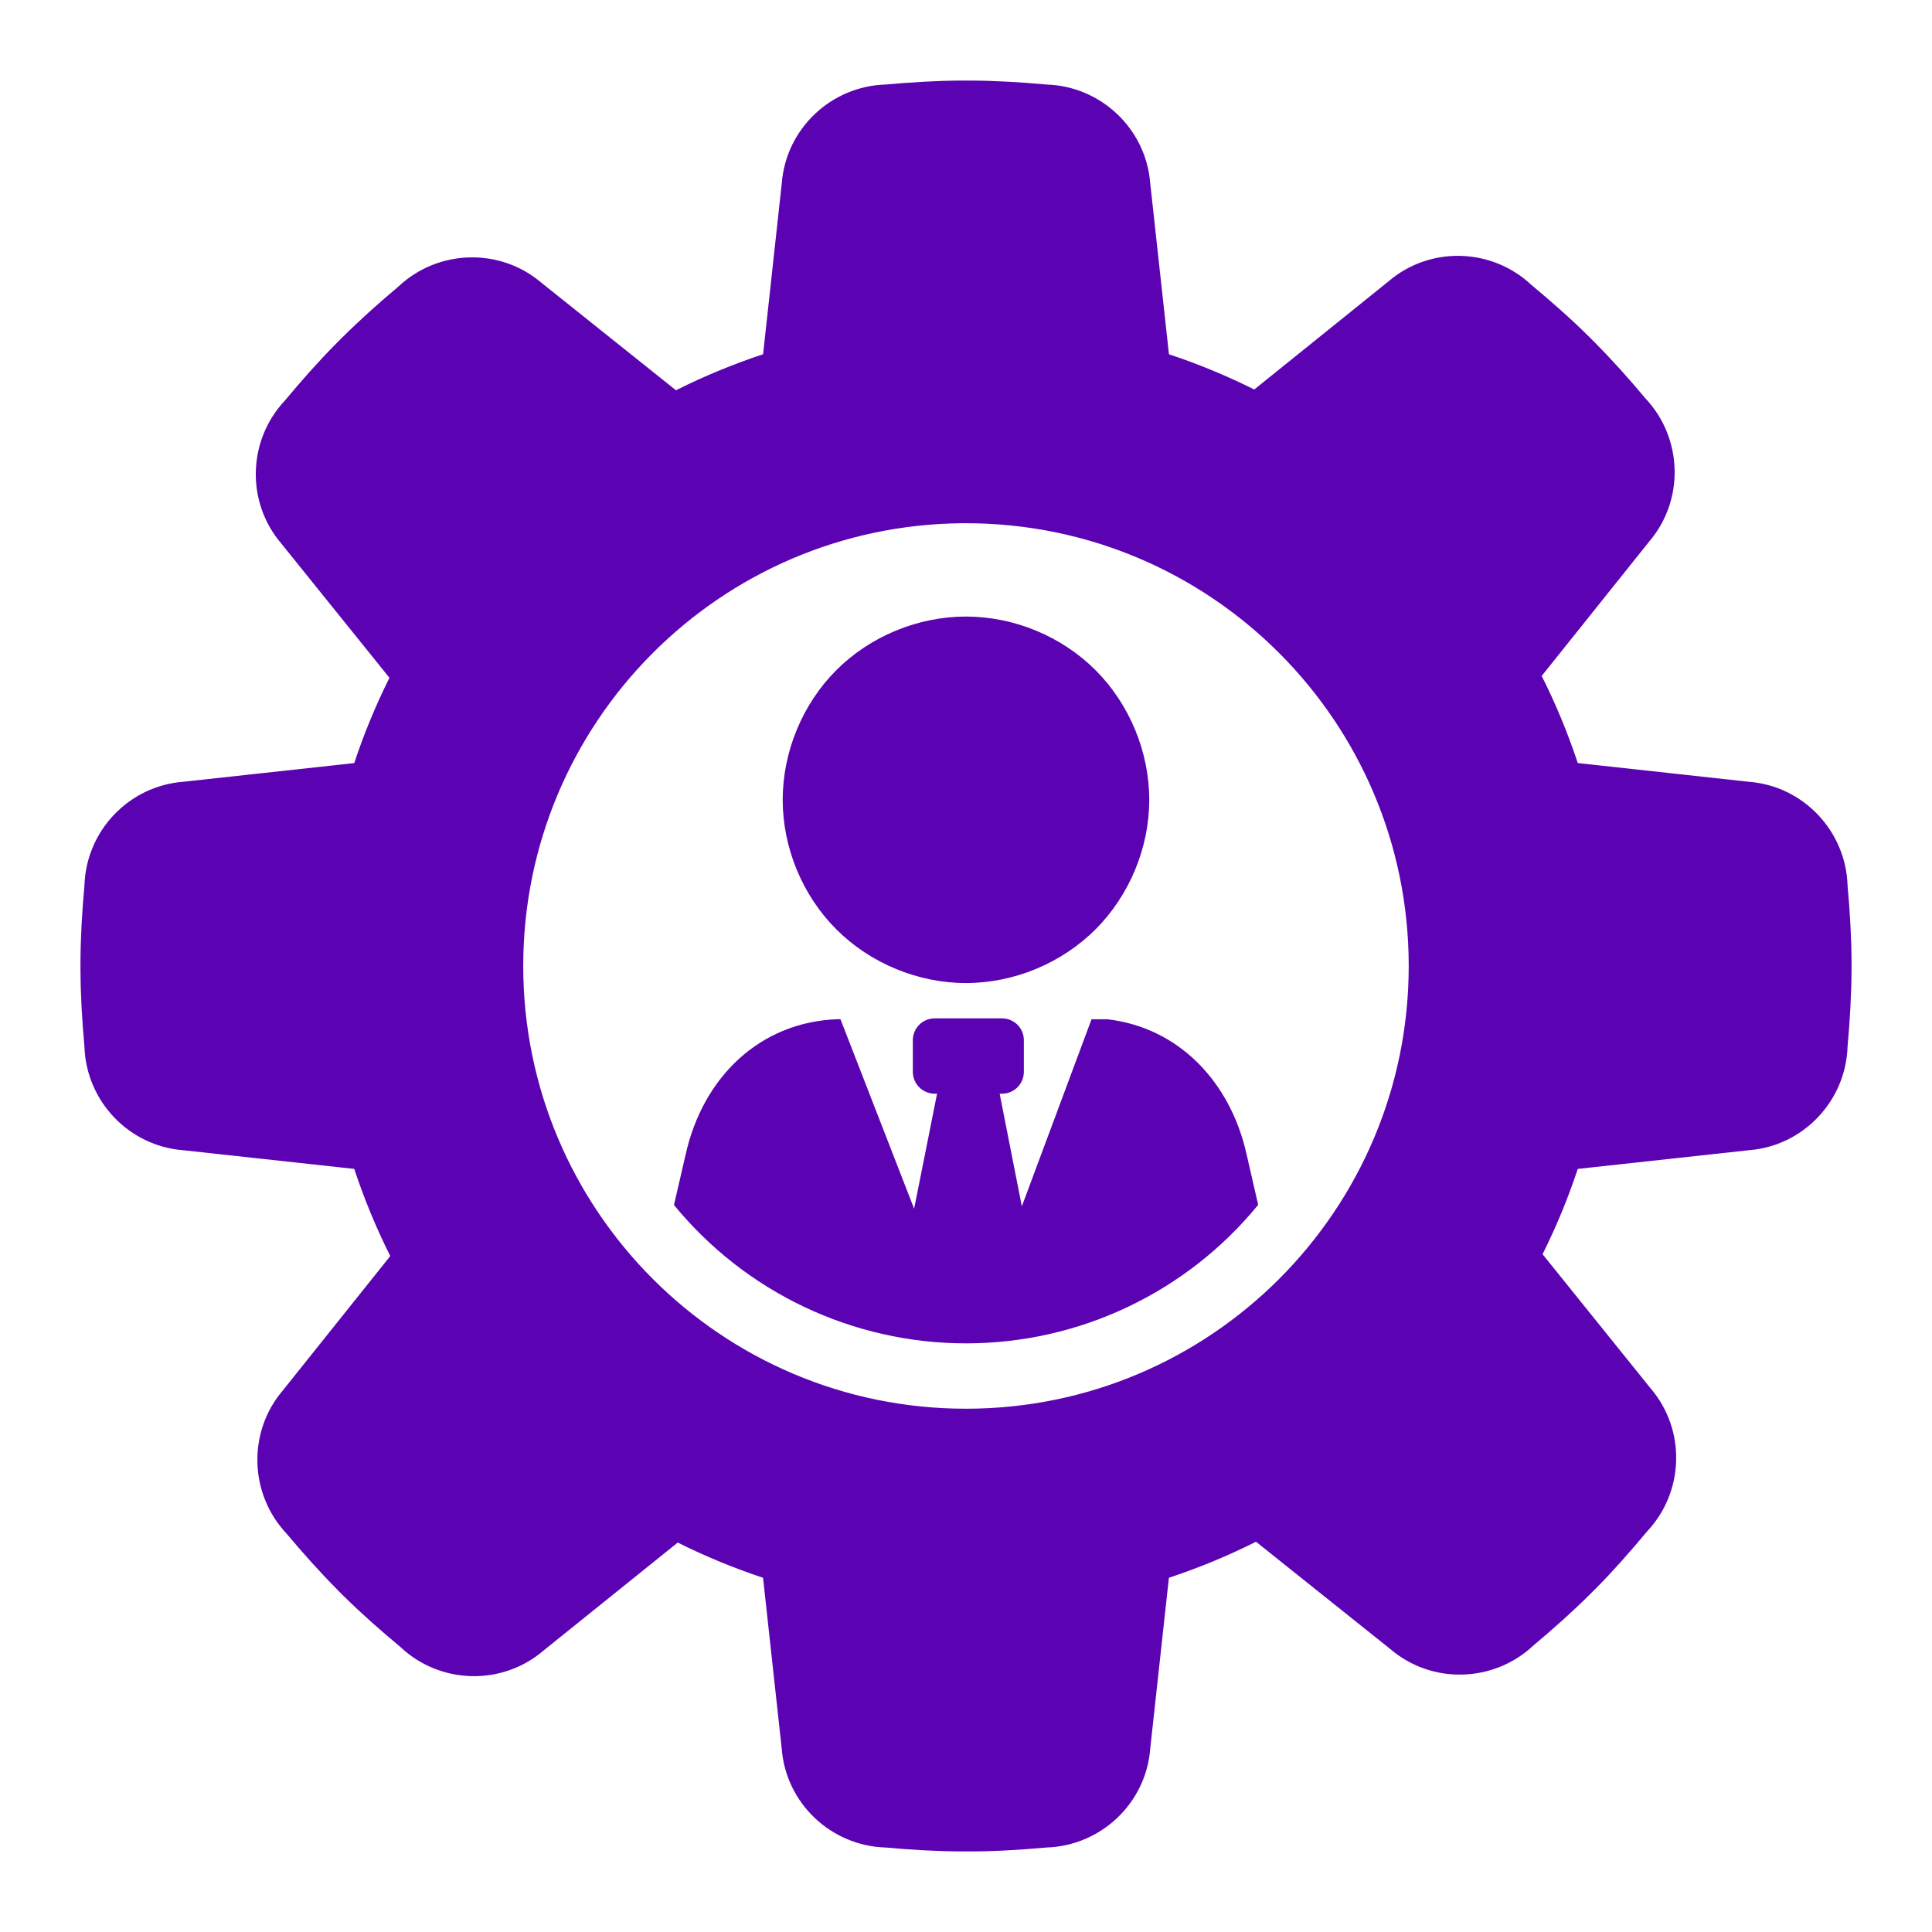 <svg width="40" height="40" viewBox="0 0 40 40" fill="none" xmlns="http://www.w3.org/2000/svg">
<path d="M19.912 1.668C19.386 1.67 18.86 1.703 18.336 1.75C17.206 1.783 16.272 2.667 16.186 3.794L15.799 7.334C15.18 7.539 14.577 7.788 13.995 8.08L11.213 5.857C10.354 5.122 9.068 5.159 8.246 5.935C7.844 6.273 7.451 6.624 7.078 6.995C7.059 7.015 7.038 7.035 7.018 7.055C7.017 7.056 7.017 7.058 7.016 7.059C7.015 7.06 7.014 7.06 7.013 7.06C6.994 7.08 6.973 7.1 6.953 7.12C6.583 7.495 6.236 7.888 5.899 8.292C5.125 9.115 5.09 10.4 5.828 11.258L8.063 14.033C7.778 14.604 7.534 15.194 7.334 15.799L3.792 16.186C2.664 16.273 1.781 17.206 1.748 18.336C1.7 18.86 1.669 19.386 1.666 19.912C1.666 19.941 1.666 19.969 1.666 19.997V20V20.003C1.666 20.031 1.666 20.06 1.666 20.088C1.669 20.614 1.7 21.14 1.748 21.664C1.781 22.793 2.665 23.728 3.792 23.814L7.334 24.201C7.539 24.82 7.788 25.423 8.08 26.005L5.857 28.786C5.122 29.645 5.159 30.932 5.935 31.754C6.273 32.157 6.624 32.55 6.994 32.922C7.013 32.942 7.032 32.963 7.053 32.982C7.054 32.983 7.055 32.983 7.056 32.984C7.057 32.985 7.057 32.987 7.058 32.987C7.076 33.007 7.098 33.028 7.118 33.047C7.492 33.416 7.887 33.763 8.291 34.1C9.114 34.876 10.399 34.908 11.257 34.17L14.032 31.937C14.603 32.222 15.193 32.466 15.798 32.666L16.185 36.206C16.271 37.334 17.205 38.217 18.335 38.251C18.859 38.298 19.384 38.33 19.911 38.332C19.939 38.332 19.967 38.332 19.996 38.332C19.997 38.332 19.998 38.332 19.999 38.332C20 38.332 20.002 38.332 20.003 38.332C20.031 38.332 20.058 38.332 20.088 38.332C20.613 38.331 21.139 38.298 21.663 38.251C22.793 38.217 23.728 37.333 23.814 36.206L24.201 32.666C24.819 32.461 25.423 32.212 26.004 31.92L28.786 34.143C29.645 34.878 30.932 34.84 31.753 34.063C32.157 33.725 32.549 33.376 32.922 33.005C32.94 32.985 32.963 32.965 32.982 32.945C32.983 32.944 32.983 32.941 32.983 32.941C32.984 32.941 32.987 32.941 32.987 32.94C33.005 32.92 33.028 32.901 33.047 32.881C33.416 32.507 33.763 32.112 34.1 31.708C34.875 30.885 34.909 29.6 34.172 28.742L31.937 25.967C32.222 25.396 32.466 24.806 32.666 24.201L36.208 23.814C37.335 23.727 38.218 22.793 38.252 21.664C38.299 21.14 38.331 20.614 38.334 20.088C38.334 20.06 38.334 20.031 38.334 20.003V20V19.996C38.334 19.968 38.334 19.94 38.334 19.911C38.332 19.386 38.299 18.86 38.252 18.335C38.218 17.206 37.334 16.271 36.208 16.186L32.666 15.798C32.461 15.18 32.212 14.576 31.919 13.995L34.144 11.213C34.879 10.354 34.841 9.067 34.064 8.245C33.727 7.842 33.376 7.45 33.005 7.077C32.987 7.057 32.968 7.038 32.947 7.019C32.946 7.018 32.944 7.018 32.944 7.017C32.943 7.016 32.943 7.015 32.942 7.014C32.923 6.994 32.901 6.973 32.882 6.954C32.508 6.584 32.111 6.237 31.707 5.9C30.884 5.126 29.6 5.091 28.743 5.829L25.968 8.064C25.397 7.779 24.807 7.535 24.202 7.335L23.814 3.793C23.727 2.666 22.793 1.783 21.663 1.75C21.139 1.702 20.613 1.67 20.087 1.668C20.058 1.668 20.031 1.668 20.002 1.668C20.001 1.668 19.999 1.668 19.998 1.668C19.998 1.668 19.996 1.668 19.995 1.668C19.968 1.668 19.94 1.668 19.912 1.668ZM19.931 10.833H19.933C19.955 10.833 19.977 10.833 19.999 10.833C25.062 10.833 29.166 14.937 29.166 20C29.166 25.062 25.062 29.166 19.999 29.166C14.937 29.166 10.833 25.062 10.833 20C10.833 14.964 14.895 10.87 19.931 10.833ZM19.999 12.765C19.006 12.765 18.018 13.172 17.315 13.875C16.613 14.577 16.205 15.566 16.205 16.559C16.205 17.552 16.613 18.539 17.315 19.241C18.018 19.944 19.006 20.353 19.999 20.353C20.992 20.353 21.979 19.944 22.682 19.241C23.384 18.539 23.794 17.552 23.794 16.559C23.794 15.566 23.384 14.577 22.682 13.875C21.979 13.172 20.992 12.765 19.999 12.765ZM19.354 21.084C19.102 21.084 18.899 21.286 18.899 21.538V21.69V22.036V22.19C18.899 22.441 19.102 22.644 19.354 22.644H19.401L18.926 25.025L17.401 21.102H17.339C15.736 21.158 14.547 22.3 14.192 23.918L13.954 24.948C15.438 26.761 17.658 27.813 20.001 27.813C22.345 27.813 24.566 26.76 26.049 24.945L25.81 23.902C25.475 22.393 24.397 21.273 22.929 21.103H22.599L21.156 24.976L20.697 22.644H20.744C20.996 22.644 21.198 22.441 21.198 22.19V22.036V21.69V21.538C21.198 21.286 20.996 21.084 20.744 21.084H19.354Z" fill="#5B03B2"/>
</svg>
